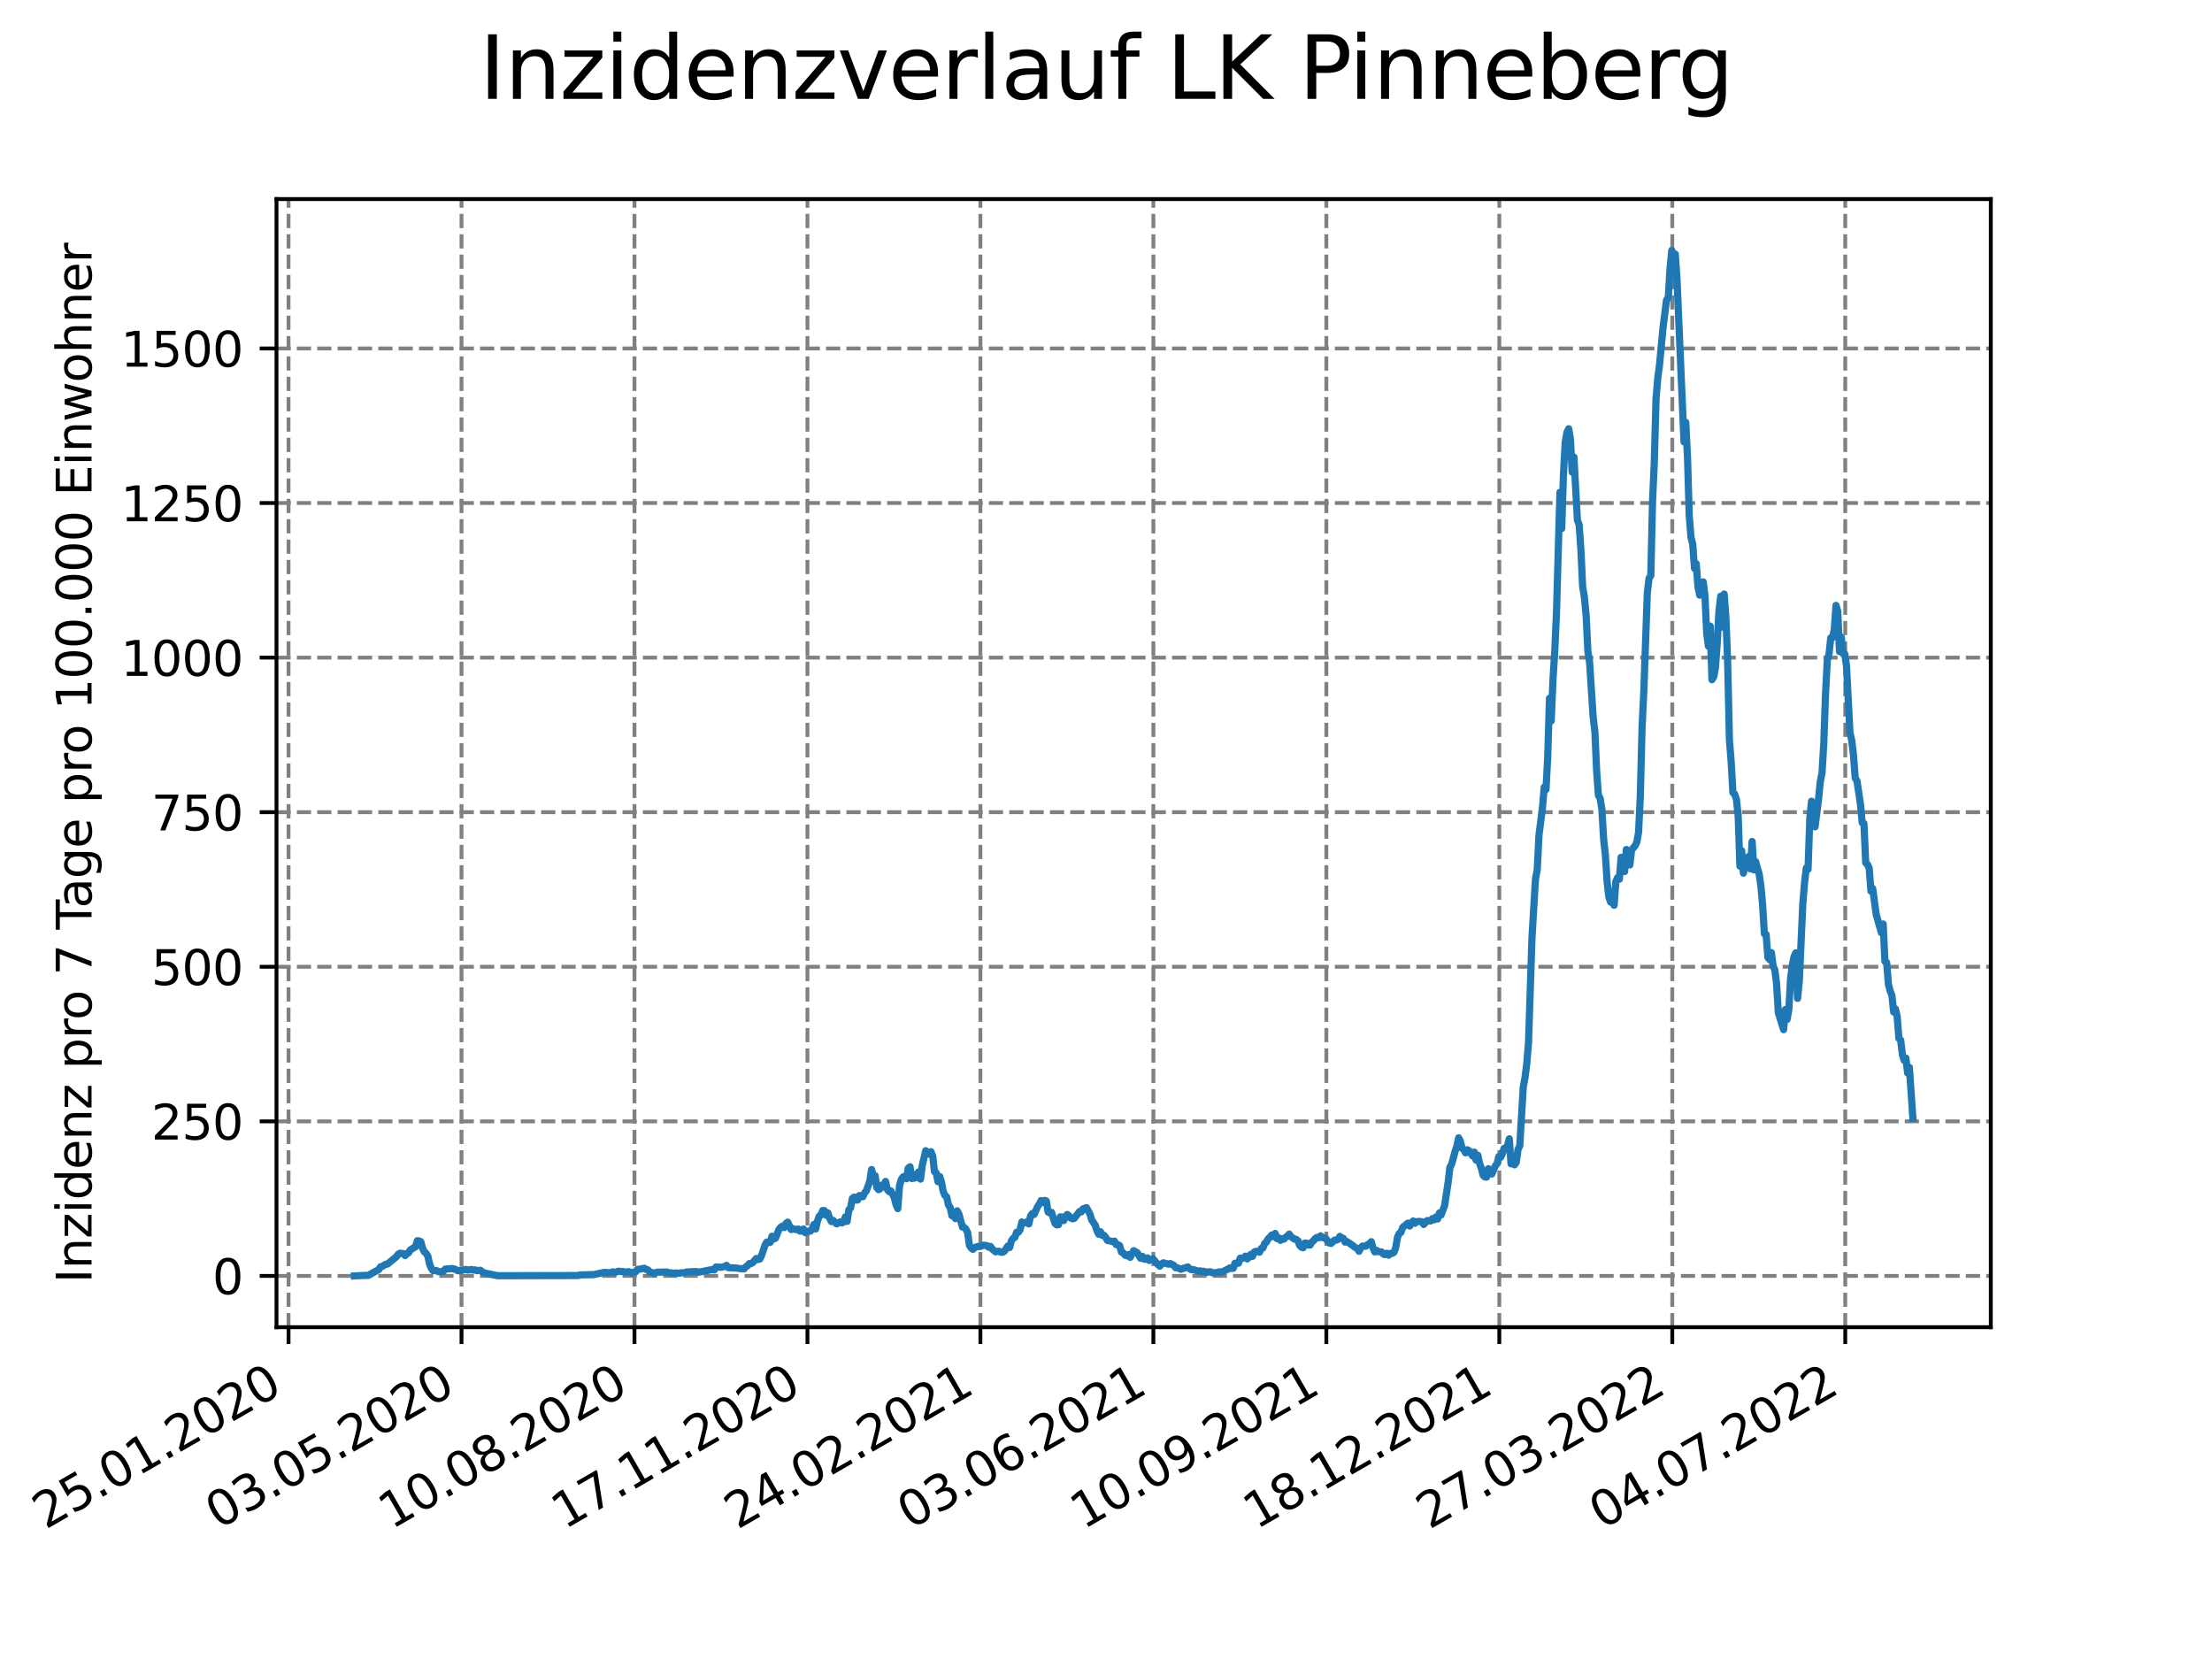 <?xml version="1.0" encoding="utf-8" standalone="no"?>
<!DOCTYPE svg PUBLIC "-//W3C//DTD SVG 1.1//EN"
  "http://www.w3.org/Graphics/SVG/1.1/DTD/svg11.dtd">
<svg xmlns:xlink="http://www.w3.org/1999/xlink" width="460.8pt" height="345.6pt" viewBox="0 0 460.8 345.6" xmlns="http://www.w3.org/2000/svg" version="1.1">
 <defs>
  <style type="text/css">*{stroke-linejoin: round; stroke-linecap: butt}</style>
 </defs>
 <g id="figure_1">
  <g id="patch_1">
   <path d="M 0 345.6 
L 460.8 345.6 
L 460.8 0 
L 0 0 
z
" style="fill: #ffffff"/>
  </g>
  <g id="axes_1">
   <g id="patch_2">
    <path d="M 57.6 276.48 
L 414.72 276.48 
L 414.72 41.472 
L 57.6 41.472 
z
" style="fill: #ffffff"/>
   </g>
   <g id="matplotlib.axis_1">
    <g id="xtick_1">
     <g id="line2d_1">
      <path d="M 60.108 276.48 
L 60.108 41.472 
" clip-path="url(#p58244e3428)" style="fill: none; stroke-dasharray: 2.96,1.28; stroke-dashoffset: 0; stroke: #808080; stroke-width: 0.8"/>
     </g>
     <g id="line2d_2">
      <defs>
       <path id="m2d60f0dc0c" d="M 0 0 
L 0 3.5 
" style="stroke: #000000; stroke-width: 0.8"/>
      </defs>
      <g>
       <use xlink:href="#m2d60f0dc0c" x="60.108" y="276.48" style="stroke: #000000; stroke-width: 0.8"/>
      </g>
     </g>
     <g id="text_1">
      <!-- 25.01.2020 -->
      <g transform="translate(9.483 318.689)rotate(-30)scale(0.1 -0.1)">
       <defs>
        <path id="DejaVuSans-32" d="M 1228 531 
L 3431 531 
L 3431 0 
L 469 0 
L 469 531 
Q 828 903 1448 1529 
Q 2069 2156 2228 2338 
Q 2531 2678 2651 2914 
Q 2772 3150 2772 3378 
Q 2772 3750 2511 3984 
Q 2250 4219 1831 4219 
Q 1534 4219 1204 4116 
Q 875 4013 500 3803 
L 500 4441 
Q 881 4594 1212 4672 
Q 1544 4750 1819 4750 
Q 2544 4750 2975 4387 
Q 3406 4025 3406 3419 
Q 3406 3131 3298 2873 
Q 3191 2616 2906 2266 
Q 2828 2175 2409 1742 
Q 1991 1309 1228 531 
z
" transform="scale(0.016)"/>
        <path id="DejaVuSans-35" d="M 691 4666 
L 3169 4666 
L 3169 4134 
L 1269 4134 
L 1269 2991 
Q 1406 3038 1543 3061 
Q 1681 3084 1819 3084 
Q 2600 3084 3056 2656 
Q 3513 2228 3513 1497 
Q 3513 744 3044 326 
Q 2575 -91 1722 -91 
Q 1428 -91 1123 -41 
Q 819 9 494 109 
L 494 744 
Q 775 591 1075 516 
Q 1375 441 1709 441 
Q 2250 441 2565 725 
Q 2881 1009 2881 1497 
Q 2881 1984 2565 2268 
Q 2250 2553 1709 2553 
Q 1456 2553 1204 2497 
Q 953 2441 691 2322 
L 691 4666 
z
" transform="scale(0.016)"/>
        <path id="DejaVuSans-2e" d="M 684 794 
L 1344 794 
L 1344 0 
L 684 0 
L 684 794 
z
" transform="scale(0.016)"/>
        <path id="DejaVuSans-30" d="M 2034 4250 
Q 1547 4250 1301 3770 
Q 1056 3291 1056 2328 
Q 1056 1369 1301 889 
Q 1547 409 2034 409 
Q 2525 409 2770 889 
Q 3016 1369 3016 2328 
Q 3016 3291 2770 3770 
Q 2525 4250 2034 4250 
z
M 2034 4750 
Q 2819 4750 3233 4129 
Q 3647 3509 3647 2328 
Q 3647 1150 3233 529 
Q 2819 -91 2034 -91 
Q 1250 -91 836 529 
Q 422 1150 422 2328 
Q 422 3509 836 4129 
Q 1250 4750 2034 4750 
z
" transform="scale(0.016)"/>
        <path id="DejaVuSans-31" d="M 794 531 
L 1825 531 
L 1825 4091 
L 703 3866 
L 703 4441 
L 1819 4666 
L 2450 4666 
L 2450 531 
L 3481 531 
L 3481 0 
L 794 0 
L 794 531 
z
" transform="scale(0.016)"/>
       </defs>
       <use xlink:href="#DejaVuSans-32"/>
       <use xlink:href="#DejaVuSans-35" x="63.623"/>
       <use xlink:href="#DejaVuSans-2e" x="127.246"/>
       <use xlink:href="#DejaVuSans-30" x="159.033"/>
       <use xlink:href="#DejaVuSans-31" x="222.656"/>
       <use xlink:href="#DejaVuSans-2e" x="286.279"/>
       <use xlink:href="#DejaVuSans-32" x="318.066"/>
       <use xlink:href="#DejaVuSans-30" x="381.689"/>
       <use xlink:href="#DejaVuSans-32" x="445.312"/>
       <use xlink:href="#DejaVuSans-30" x="508.936"/>
      </g>
     </g>
    </g>
    <g id="xtick_2">
     <g id="line2d_3">
      <path d="M 96.141 276.48 
L 96.141 41.472 
" clip-path="url(#p58244e3428)" style="fill: none; stroke-dasharray: 2.96,1.28; stroke-dashoffset: 0; stroke: #808080; stroke-width: 0.8"/>
     </g>
     <g id="line2d_4">
      <g>
       <use xlink:href="#m2d60f0dc0c" x="96.141" y="276.48" style="stroke: #000000; stroke-width: 0.8"/>
      </g>
     </g>
     <g id="text_2">
      <!-- 03.05.2020 -->
      <g transform="translate(45.515 318.689)rotate(-30)scale(0.1 -0.1)">
       <defs>
        <path id="DejaVuSans-33" d="M 2597 2516 
Q 3050 2419 3304 2112 
Q 3559 1806 3559 1356 
Q 3559 666 3084 287 
Q 2609 -91 1734 -91 
Q 1441 -91 1130 -33 
Q 819 25 488 141 
L 488 750 
Q 750 597 1062 519 
Q 1375 441 1716 441 
Q 2309 441 2620 675 
Q 2931 909 2931 1356 
Q 2931 1769 2642 2001 
Q 2353 2234 1838 2234 
L 1294 2234 
L 1294 2753 
L 1863 2753 
Q 2328 2753 2575 2939 
Q 2822 3125 2822 3475 
Q 2822 3834 2567 4026 
Q 2313 4219 1838 4219 
Q 1578 4219 1281 4162 
Q 984 4106 628 3988 
L 628 4550 
Q 988 4650 1302 4700 
Q 1616 4750 1894 4750 
Q 2613 4750 3031 4423 
Q 3450 4097 3450 3541 
Q 3450 3153 3228 2886 
Q 3006 2619 2597 2516 
z
" transform="scale(0.016)"/>
       </defs>
       <use xlink:href="#DejaVuSans-30"/>
       <use xlink:href="#DejaVuSans-33" x="63.623"/>
       <use xlink:href="#DejaVuSans-2e" x="127.246"/>
       <use xlink:href="#DejaVuSans-30" x="159.033"/>
       <use xlink:href="#DejaVuSans-35" x="222.656"/>
       <use xlink:href="#DejaVuSans-2e" x="286.279"/>
       <use xlink:href="#DejaVuSans-32" x="318.066"/>
       <use xlink:href="#DejaVuSans-30" x="381.689"/>
       <use xlink:href="#DejaVuSans-32" x="445.312"/>
       <use xlink:href="#DejaVuSans-30" x="508.936"/>
      </g>
     </g>
    </g>
    <g id="xtick_3">
     <g id="line2d_5">
      <path d="M 132.173 276.48 
L 132.173 41.472 
" clip-path="url(#p58244e3428)" style="fill: none; stroke-dasharray: 2.96,1.28; stroke-dashoffset: 0; stroke: #808080; stroke-width: 0.8"/>
     </g>
     <g id="line2d_6">
      <g>
       <use xlink:href="#m2d60f0dc0c" x="132.173" y="276.48" style="stroke: #000000; stroke-width: 0.8"/>
      </g>
     </g>
     <g id="text_3">
      <!-- 10.08.2020 -->
      <g transform="translate(81.548 318.689)rotate(-30)scale(0.1 -0.1)">
       <defs>
        <path id="DejaVuSans-38" d="M 2034 2216 
Q 1584 2216 1326 1975 
Q 1069 1734 1069 1313 
Q 1069 891 1326 650 
Q 1584 409 2034 409 
Q 2484 409 2743 651 
Q 3003 894 3003 1313 
Q 3003 1734 2745 1975 
Q 2488 2216 2034 2216 
z
M 1403 2484 
Q 997 2584 770 2862 
Q 544 3141 544 3541 
Q 544 4100 942 4425 
Q 1341 4750 2034 4750 
Q 2731 4750 3128 4425 
Q 3525 4100 3525 3541 
Q 3525 3141 3298 2862 
Q 3072 2584 2669 2484 
Q 3125 2378 3379 2068 
Q 3634 1759 3634 1313 
Q 3634 634 3220 271 
Q 2806 -91 2034 -91 
Q 1263 -91 848 271 
Q 434 634 434 1313 
Q 434 1759 690 2068 
Q 947 2378 1403 2484 
z
M 1172 3481 
Q 1172 3119 1398 2916 
Q 1625 2713 2034 2713 
Q 2441 2713 2670 2916 
Q 2900 3119 2900 3481 
Q 2900 3844 2670 4047 
Q 2441 4250 2034 4250 
Q 1625 4250 1398 4047 
Q 1172 3844 1172 3481 
z
" transform="scale(0.016)"/>
       </defs>
       <use xlink:href="#DejaVuSans-31"/>
       <use xlink:href="#DejaVuSans-30" x="63.623"/>
       <use xlink:href="#DejaVuSans-2e" x="127.246"/>
       <use xlink:href="#DejaVuSans-30" x="159.033"/>
       <use xlink:href="#DejaVuSans-38" x="222.656"/>
       <use xlink:href="#DejaVuSans-2e" x="286.279"/>
       <use xlink:href="#DejaVuSans-32" x="318.066"/>
       <use xlink:href="#DejaVuSans-30" x="381.689"/>
       <use xlink:href="#DejaVuSans-32" x="445.312"/>
       <use xlink:href="#DejaVuSans-30" x="508.936"/>
      </g>
     </g>
    </g>
    <g id="xtick_4">
     <g id="line2d_7">
      <path d="M 168.205 276.48 
L 168.205 41.472 
" clip-path="url(#p58244e3428)" style="fill: none; stroke-dasharray: 2.96,1.28; stroke-dashoffset: 0; stroke: #808080; stroke-width: 0.8"/>
     </g>
     <g id="line2d_8">
      <g>
       <use xlink:href="#m2d60f0dc0c" x="168.205" y="276.48" style="stroke: #000000; stroke-width: 0.8"/>
      </g>
     </g>
     <g id="text_4">
      <!-- 17.11.2020 -->
      <g transform="translate(117.58 318.689)rotate(-30)scale(0.1 -0.1)">
       <defs>
        <path id="DejaVuSans-37" d="M 525 4666 
L 3525 4666 
L 3525 4397 
L 1831 0 
L 1172 0 
L 2766 4134 
L 525 4134 
L 525 4666 
z
" transform="scale(0.016)"/>
       </defs>
       <use xlink:href="#DejaVuSans-31"/>
       <use xlink:href="#DejaVuSans-37" x="63.623"/>
       <use xlink:href="#DejaVuSans-2e" x="127.246"/>
       <use xlink:href="#DejaVuSans-31" x="159.033"/>
       <use xlink:href="#DejaVuSans-31" x="222.656"/>
       <use xlink:href="#DejaVuSans-2e" x="286.279"/>
       <use xlink:href="#DejaVuSans-32" x="318.066"/>
       <use xlink:href="#DejaVuSans-30" x="381.689"/>
       <use xlink:href="#DejaVuSans-32" x="445.312"/>
       <use xlink:href="#DejaVuSans-30" x="508.936"/>
      </g>
     </g>
    </g>
    <g id="xtick_5">
     <g id="line2d_9">
      <path d="M 204.237 276.48 
L 204.237 41.472 
" clip-path="url(#p58244e3428)" style="fill: none; stroke-dasharray: 2.96,1.28; stroke-dashoffset: 0; stroke: #808080; stroke-width: 0.8"/>
     </g>
     <g id="line2d_10">
      <g>
       <use xlink:href="#m2d60f0dc0c" x="204.237" y="276.48" style="stroke: #000000; stroke-width: 0.8"/>
      </g>
     </g>
     <g id="text_5">
      <!-- 24.02.2021 -->
      <g transform="translate(153.612 318.689)rotate(-30)scale(0.1 -0.1)">
       <defs>
        <path id="DejaVuSans-34" d="M 2419 4116 
L 825 1625 
L 2419 1625 
L 2419 4116 
z
M 2253 4666 
L 3047 4666 
L 3047 1625 
L 3713 1625 
L 3713 1100 
L 3047 1100 
L 3047 0 
L 2419 0 
L 2419 1100 
L 313 1100 
L 313 1709 
L 2253 4666 
z
" transform="scale(0.016)"/>
       </defs>
       <use xlink:href="#DejaVuSans-32"/>
       <use xlink:href="#DejaVuSans-34" x="63.623"/>
       <use xlink:href="#DejaVuSans-2e" x="127.246"/>
       <use xlink:href="#DejaVuSans-30" x="159.033"/>
       <use xlink:href="#DejaVuSans-32" x="222.656"/>
       <use xlink:href="#DejaVuSans-2e" x="286.279"/>
       <use xlink:href="#DejaVuSans-32" x="318.066"/>
       <use xlink:href="#DejaVuSans-30" x="381.689"/>
       <use xlink:href="#DejaVuSans-32" x="445.312"/>
       <use xlink:href="#DejaVuSans-31" x="508.936"/>
      </g>
     </g>
    </g>
    <g id="xtick_6">
     <g id="line2d_11">
      <path d="M 240.27 276.48 
L 240.27 41.472 
" clip-path="url(#p58244e3428)" style="fill: none; stroke-dasharray: 2.96,1.28; stroke-dashoffset: 0; stroke: #808080; stroke-width: 0.8"/>
     </g>
     <g id="line2d_12">
      <g>
       <use xlink:href="#m2d60f0dc0c" x="240.27" y="276.48" style="stroke: #000000; stroke-width: 0.8"/>
      </g>
     </g>
     <g id="text_6">
      <!-- 03.06.2021 -->
      <g transform="translate(189.645 318.689)rotate(-30)scale(0.1 -0.1)">
       <defs>
        <path id="DejaVuSans-36" d="M 2113 2584 
Q 1688 2584 1439 2293 
Q 1191 2003 1191 1497 
Q 1191 994 1439 701 
Q 1688 409 2113 409 
Q 2538 409 2786 701 
Q 3034 994 3034 1497 
Q 3034 2003 2786 2293 
Q 2538 2584 2113 2584 
z
M 3366 4563 
L 3366 3988 
Q 3128 4100 2886 4159 
Q 2644 4219 2406 4219 
Q 1781 4219 1451 3797 
Q 1122 3375 1075 2522 
Q 1259 2794 1537 2939 
Q 1816 3084 2150 3084 
Q 2853 3084 3261 2657 
Q 3669 2231 3669 1497 
Q 3669 778 3244 343 
Q 2819 -91 2113 -91 
Q 1303 -91 875 529 
Q 447 1150 447 2328 
Q 447 3434 972 4092 
Q 1497 4750 2381 4750 
Q 2619 4750 2861 4703 
Q 3103 4656 3366 4563 
z
" transform="scale(0.016)"/>
       </defs>
       <use xlink:href="#DejaVuSans-30"/>
       <use xlink:href="#DejaVuSans-33" x="63.623"/>
       <use xlink:href="#DejaVuSans-2e" x="127.246"/>
       <use xlink:href="#DejaVuSans-30" x="159.033"/>
       <use xlink:href="#DejaVuSans-36" x="222.656"/>
       <use xlink:href="#DejaVuSans-2e" x="286.279"/>
       <use xlink:href="#DejaVuSans-32" x="318.066"/>
       <use xlink:href="#DejaVuSans-30" x="381.689"/>
       <use xlink:href="#DejaVuSans-32" x="445.312"/>
       <use xlink:href="#DejaVuSans-31" x="508.936"/>
      </g>
     </g>
    </g>
    <g id="xtick_7">
     <g id="line2d_13">
      <path d="M 276.302 276.48 
L 276.302 41.472 
" clip-path="url(#p58244e3428)" style="fill: none; stroke-dasharray: 2.96,1.28; stroke-dashoffset: 0; stroke: #808080; stroke-width: 0.8"/>
     </g>
     <g id="line2d_14">
      <g>
       <use xlink:href="#m2d60f0dc0c" x="276.302" y="276.48" style="stroke: #000000; stroke-width: 0.8"/>
      </g>
     </g>
     <g id="text_7">
      <!-- 10.09.2021 -->
      <g transform="translate(225.677 318.689)rotate(-30)scale(0.1 -0.1)">
       <defs>
        <path id="DejaVuSans-39" d="M 703 97 
L 703 672 
Q 941 559 1184 500 
Q 1428 441 1663 441 
Q 2288 441 2617 861 
Q 2947 1281 2994 2138 
Q 2813 1869 2534 1725 
Q 2256 1581 1919 1581 
Q 1219 1581 811 2004 
Q 403 2428 403 3163 
Q 403 3881 828 4315 
Q 1253 4750 1959 4750 
Q 2769 4750 3195 4129 
Q 3622 3509 3622 2328 
Q 3622 1225 3098 567 
Q 2575 -91 1691 -91 
Q 1453 -91 1209 -44 
Q 966 3 703 97 
z
M 1959 2075 
Q 2384 2075 2632 2365 
Q 2881 2656 2881 3163 
Q 2881 3666 2632 3958 
Q 2384 4250 1959 4250 
Q 1534 4250 1286 3958 
Q 1038 3666 1038 3163 
Q 1038 2656 1286 2365 
Q 1534 2075 1959 2075 
z
" transform="scale(0.016)"/>
       </defs>
       <use xlink:href="#DejaVuSans-31"/>
       <use xlink:href="#DejaVuSans-30" x="63.623"/>
       <use xlink:href="#DejaVuSans-2e" x="127.246"/>
       <use xlink:href="#DejaVuSans-30" x="159.033"/>
       <use xlink:href="#DejaVuSans-39" x="222.656"/>
       <use xlink:href="#DejaVuSans-2e" x="286.279"/>
       <use xlink:href="#DejaVuSans-32" x="318.066"/>
       <use xlink:href="#DejaVuSans-30" x="381.689"/>
       <use xlink:href="#DejaVuSans-32" x="445.312"/>
       <use xlink:href="#DejaVuSans-31" x="508.936"/>
      </g>
     </g>
    </g>
    <g id="xtick_8">
     <g id="line2d_15">
      <path d="M 312.334 276.48 
L 312.334 41.472 
" clip-path="url(#p58244e3428)" style="fill: none; stroke-dasharray: 2.96,1.28; stroke-dashoffset: 0; stroke: #808080; stroke-width: 0.8"/>
     </g>
     <g id="line2d_16">
      <g>
       <use xlink:href="#m2d60f0dc0c" x="312.334" y="276.48" style="stroke: #000000; stroke-width: 0.8"/>
      </g>
     </g>
     <g id="text_8">
      <!-- 18.12.2021 -->
      <g transform="translate(261.709 318.689)rotate(-30)scale(0.1 -0.1)">
       <use xlink:href="#DejaVuSans-31"/>
       <use xlink:href="#DejaVuSans-38" x="63.623"/>
       <use xlink:href="#DejaVuSans-2e" x="127.246"/>
       <use xlink:href="#DejaVuSans-31" x="159.033"/>
       <use xlink:href="#DejaVuSans-32" x="222.656"/>
       <use xlink:href="#DejaVuSans-2e" x="286.279"/>
       <use xlink:href="#DejaVuSans-32" x="318.066"/>
       <use xlink:href="#DejaVuSans-30" x="381.689"/>
       <use xlink:href="#DejaVuSans-32" x="445.312"/>
       <use xlink:href="#DejaVuSans-31" x="508.936"/>
      </g>
     </g>
    </g>
    <g id="xtick_9">
     <g id="line2d_17">
      <path d="M 348.367 276.48 
L 348.367 41.472 
" clip-path="url(#p58244e3428)" style="fill: none; stroke-dasharray: 2.96,1.28; stroke-dashoffset: 0; stroke: #808080; stroke-width: 0.8"/>
     </g>
     <g id="line2d_18">
      <g>
       <use xlink:href="#m2d60f0dc0c" x="348.367" y="276.48" style="stroke: #000000; stroke-width: 0.8"/>
      </g>
     </g>
     <g id="text_9">
      <!-- 27.03.2022 -->
      <g transform="translate(297.741 318.689)rotate(-30)scale(0.1 -0.1)">
       <use xlink:href="#DejaVuSans-32"/>
       <use xlink:href="#DejaVuSans-37" x="63.623"/>
       <use xlink:href="#DejaVuSans-2e" x="127.246"/>
       <use xlink:href="#DejaVuSans-30" x="159.033"/>
       <use xlink:href="#DejaVuSans-33" x="222.656"/>
       <use xlink:href="#DejaVuSans-2e" x="286.279"/>
       <use xlink:href="#DejaVuSans-32" x="318.066"/>
       <use xlink:href="#DejaVuSans-30" x="381.689"/>
       <use xlink:href="#DejaVuSans-32" x="445.312"/>
       <use xlink:href="#DejaVuSans-32" x="508.936"/>
      </g>
     </g>
    </g>
    <g id="xtick_10">
     <g id="line2d_19">
      <path d="M 384.399 276.48 
L 384.399 41.472 
" clip-path="url(#p58244e3428)" style="fill: none; stroke-dasharray: 2.96,1.28; stroke-dashoffset: 0; stroke: #808080; stroke-width: 0.8"/>
     </g>
     <g id="line2d_20">
      <g>
       <use xlink:href="#m2d60f0dc0c" x="384.399" y="276.48" style="stroke: #000000; stroke-width: 0.8"/>
      </g>
     </g>
     <g id="text_10">
      <!-- 04.07.2022 -->
      <g transform="translate(333.774 318.689)rotate(-30)scale(0.1 -0.1)">
       <use xlink:href="#DejaVuSans-30"/>
       <use xlink:href="#DejaVuSans-34" x="63.623"/>
       <use xlink:href="#DejaVuSans-2e" x="127.246"/>
       <use xlink:href="#DejaVuSans-30" x="159.033"/>
       <use xlink:href="#DejaVuSans-37" x="222.656"/>
       <use xlink:href="#DejaVuSans-2e" x="286.279"/>
       <use xlink:href="#DejaVuSans-32" x="318.066"/>
       <use xlink:href="#DejaVuSans-30" x="381.689"/>
       <use xlink:href="#DejaVuSans-32" x="445.312"/>
       <use xlink:href="#DejaVuSans-32" x="508.936"/>
      </g>
     </g>
    </g>
   </g>
   <g id="matplotlib.axis_2">
    <g id="ytick_1">
     <g id="line2d_21">
      <path d="M 57.6 265.798 
L 414.72 265.798 
" clip-path="url(#p58244e3428)" style="fill: none; stroke-dasharray: 2.96,1.28; stroke-dashoffset: 0; stroke: #808080; stroke-width: 0.8"/>
     </g>
     <g id="line2d_22">
      <defs>
       <path id="m777fa89887" d="M 0 0 
L -3.5 0 
" style="stroke: #000000; stroke-width: 0.8"/>
      </defs>
      <g>
       <use xlink:href="#m777fa89887" x="57.6" y="265.798" style="stroke: #000000; stroke-width: 0.8"/>
      </g>
     </g>
     <g id="text_11">
      <!-- 0 -->
      <g transform="translate(44.237 269.597)scale(0.1 -0.1)">
       <use xlink:href="#DejaVuSans-30"/>
      </g>
     </g>
    </g>
    <g id="ytick_2">
     <g id="line2d_23">
      <path d="M 57.6 233.596 
L 414.72 233.596 
" clip-path="url(#p58244e3428)" style="fill: none; stroke-dasharray: 2.96,1.28; stroke-dashoffset: 0; stroke: #808080; stroke-width: 0.8"/>
     </g>
     <g id="line2d_24">
      <g>
       <use xlink:href="#m777fa89887" x="57.6" y="233.596" style="stroke: #000000; stroke-width: 0.8"/>
      </g>
     </g>
     <g id="text_12">
      <!-- 250 -->
      <g transform="translate(31.512 237.395)scale(0.1 -0.1)">
       <use xlink:href="#DejaVuSans-32"/>
       <use xlink:href="#DejaVuSans-35" x="63.623"/>
       <use xlink:href="#DejaVuSans-30" x="127.246"/>
      </g>
     </g>
    </g>
    <g id="ytick_3">
     <g id="line2d_25">
      <path d="M 57.6 201.394 
L 414.72 201.394 
" clip-path="url(#p58244e3428)" style="fill: none; stroke-dasharray: 2.96,1.28; stroke-dashoffset: 0; stroke: #808080; stroke-width: 0.8"/>
     </g>
     <g id="line2d_26">
      <g>
       <use xlink:href="#m777fa89887" x="57.6" y="201.394" style="stroke: #000000; stroke-width: 0.8"/>
      </g>
     </g>
     <g id="text_13">
      <!-- 500 -->
      <g transform="translate(31.512 205.194)scale(0.1 -0.1)">
       <use xlink:href="#DejaVuSans-35"/>
       <use xlink:href="#DejaVuSans-30" x="63.623"/>
       <use xlink:href="#DejaVuSans-30" x="127.246"/>
      </g>
     </g>
    </g>
    <g id="ytick_4">
     <g id="line2d_27">
      <path d="M 57.6 169.193 
L 414.72 169.193 
" clip-path="url(#p58244e3428)" style="fill: none; stroke-dasharray: 2.96,1.28; stroke-dashoffset: 0; stroke: #808080; stroke-width: 0.8"/>
     </g>
     <g id="line2d_28">
      <g>
       <use xlink:href="#m777fa89887" x="57.6" y="169.193" style="stroke: #000000; stroke-width: 0.8"/>
      </g>
     </g>
     <g id="text_14">
      <!-- 750 -->
      <g transform="translate(31.512 172.992)scale(0.1 -0.1)">
       <use xlink:href="#DejaVuSans-37"/>
       <use xlink:href="#DejaVuSans-35" x="63.623"/>
       <use xlink:href="#DejaVuSans-30" x="127.246"/>
      </g>
     </g>
    </g>
    <g id="ytick_5">
     <g id="line2d_29">
      <path d="M 57.6 136.991 
L 414.72 136.991 
" clip-path="url(#p58244e3428)" style="fill: none; stroke-dasharray: 2.96,1.28; stroke-dashoffset: 0; stroke: #808080; stroke-width: 0.8"/>
     </g>
     <g id="line2d_30">
      <g>
       <use xlink:href="#m777fa89887" x="57.6" y="136.991" style="stroke: #000000; stroke-width: 0.8"/>
      </g>
     </g>
     <g id="text_15">
      <!-- 1000 -->
      <g transform="translate(25.15 140.79)scale(0.1 -0.1)">
       <use xlink:href="#DejaVuSans-31"/>
       <use xlink:href="#DejaVuSans-30" x="63.623"/>
       <use xlink:href="#DejaVuSans-30" x="127.246"/>
       <use xlink:href="#DejaVuSans-30" x="190.869"/>
      </g>
     </g>
    </g>
    <g id="ytick_6">
     <g id="line2d_31">
      <path d="M 57.6 104.789 
L 414.72 104.789 
" clip-path="url(#p58244e3428)" style="fill: none; stroke-dasharray: 2.96,1.28; stroke-dashoffset: 0; stroke: #808080; stroke-width: 0.8"/>
     </g>
     <g id="line2d_32">
      <g>
       <use xlink:href="#m777fa89887" x="57.6" y="104.789" style="stroke: #000000; stroke-width: 0.8"/>
      </g>
     </g>
     <g id="text_16">
      <!-- 1250 -->
      <g transform="translate(25.15 108.589)scale(0.1 -0.1)">
       <use xlink:href="#DejaVuSans-31"/>
       <use xlink:href="#DejaVuSans-32" x="63.623"/>
       <use xlink:href="#DejaVuSans-35" x="127.246"/>
       <use xlink:href="#DejaVuSans-30" x="190.869"/>
      </g>
     </g>
    </g>
    <g id="ytick_7">
     <g id="line2d_33">
      <path d="M 57.6 72.588 
L 414.72 72.588 
" clip-path="url(#p58244e3428)" style="fill: none; stroke-dasharray: 2.96,1.28; stroke-dashoffset: 0; stroke: #808080; stroke-width: 0.8"/>
     </g>
     <g id="line2d_34">
      <g>
       <use xlink:href="#m777fa89887" x="57.6" y="72.588" style="stroke: #000000; stroke-width: 0.8"/>
      </g>
     </g>
     <g id="text_17">
      <!-- 1500 -->
      <g transform="translate(25.15 76.387)scale(0.1 -0.1)">
       <use xlink:href="#DejaVuSans-31"/>
       <use xlink:href="#DejaVuSans-35" x="63.623"/>
       <use xlink:href="#DejaVuSans-30" x="127.246"/>
       <use xlink:href="#DejaVuSans-30" x="190.869"/>
      </g>
     </g>
    </g>
    <g id="text_18">
     <!-- Inzidenz pro 7 Tage pro 100.000 Einwohner -->
     <g transform="translate(19.07 267.301)rotate(-90)scale(0.1 -0.1)">
      <defs>
       <path id="DejaVuSans-49" d="M 628 4666 
L 1259 4666 
L 1259 0 
L 628 0 
L 628 4666 
z
" transform="scale(0.016)"/>
       <path id="DejaVuSans-6e" d="M 3513 2113 
L 3513 0 
L 2938 0 
L 2938 2094 
Q 2938 2591 2744 2837 
Q 2550 3084 2163 3084 
Q 1697 3084 1428 2787 
Q 1159 2491 1159 1978 
L 1159 0 
L 581 0 
L 581 3500 
L 1159 3500 
L 1159 2956 
Q 1366 3272 1645 3428 
Q 1925 3584 2291 3584 
Q 2894 3584 3203 3211 
Q 3513 2838 3513 2113 
z
" transform="scale(0.016)"/>
       <path id="DejaVuSans-7a" d="M 353 3500 
L 3084 3500 
L 3084 2975 
L 922 459 
L 3084 459 
L 3084 0 
L 275 0 
L 275 525 
L 2438 3041 
L 353 3041 
L 353 3500 
z
" transform="scale(0.016)"/>
       <path id="DejaVuSans-69" d="M 603 3500 
L 1178 3500 
L 1178 0 
L 603 0 
L 603 3500 
z
M 603 4863 
L 1178 4863 
L 1178 4134 
L 603 4134 
L 603 4863 
z
" transform="scale(0.016)"/>
       <path id="DejaVuSans-64" d="M 2906 2969 
L 2906 4863 
L 3481 4863 
L 3481 0 
L 2906 0 
L 2906 525 
Q 2725 213 2448 61 
Q 2172 -91 1784 -91 
Q 1150 -91 751 415 
Q 353 922 353 1747 
Q 353 2572 751 3078 
Q 1150 3584 1784 3584 
Q 2172 3584 2448 3432 
Q 2725 3281 2906 2969 
z
M 947 1747 
Q 947 1113 1208 752 
Q 1469 391 1925 391 
Q 2381 391 2643 752 
Q 2906 1113 2906 1747 
Q 2906 2381 2643 2742 
Q 2381 3103 1925 3103 
Q 1469 3103 1208 2742 
Q 947 2381 947 1747 
z
" transform="scale(0.016)"/>
       <path id="DejaVuSans-65" d="M 3597 1894 
L 3597 1613 
L 953 1613 
Q 991 1019 1311 708 
Q 1631 397 2203 397 
Q 2534 397 2845 478 
Q 3156 559 3463 722 
L 3463 178 
Q 3153 47 2828 -22 
Q 2503 -91 2169 -91 
Q 1331 -91 842 396 
Q 353 884 353 1716 
Q 353 2575 817 3079 
Q 1281 3584 2069 3584 
Q 2775 3584 3186 3129 
Q 3597 2675 3597 1894 
z
M 3022 2063 
Q 3016 2534 2758 2815 
Q 2500 3097 2075 3097 
Q 1594 3097 1305 2825 
Q 1016 2553 972 2059 
L 3022 2063 
z
" transform="scale(0.016)"/>
       <path id="DejaVuSans-20" transform="scale(0.016)"/>
       <path id="DejaVuSans-70" d="M 1159 525 
L 1159 -1331 
L 581 -1331 
L 581 3500 
L 1159 3500 
L 1159 2969 
Q 1341 3281 1617 3432 
Q 1894 3584 2278 3584 
Q 2916 3584 3314 3078 
Q 3713 2572 3713 1747 
Q 3713 922 3314 415 
Q 2916 -91 2278 -91 
Q 1894 -91 1617 61 
Q 1341 213 1159 525 
z
M 3116 1747 
Q 3116 2381 2855 2742 
Q 2594 3103 2138 3103 
Q 1681 3103 1420 2742 
Q 1159 2381 1159 1747 
Q 1159 1113 1420 752 
Q 1681 391 2138 391 
Q 2594 391 2855 752 
Q 3116 1113 3116 1747 
z
" transform="scale(0.016)"/>
       <path id="DejaVuSans-72" d="M 2631 2963 
Q 2534 3019 2420 3045 
Q 2306 3072 2169 3072 
Q 1681 3072 1420 2755 
Q 1159 2438 1159 1844 
L 1159 0 
L 581 0 
L 581 3500 
L 1159 3500 
L 1159 2956 
Q 1341 3275 1631 3429 
Q 1922 3584 2338 3584 
Q 2397 3584 2469 3576 
Q 2541 3569 2628 3553 
L 2631 2963 
z
" transform="scale(0.016)"/>
       <path id="DejaVuSans-6f" d="M 1959 3097 
Q 1497 3097 1228 2736 
Q 959 2375 959 1747 
Q 959 1119 1226 758 
Q 1494 397 1959 397 
Q 2419 397 2687 759 
Q 2956 1122 2956 1747 
Q 2956 2369 2687 2733 
Q 2419 3097 1959 3097 
z
M 1959 3584 
Q 2709 3584 3137 3096 
Q 3566 2609 3566 1747 
Q 3566 888 3137 398 
Q 2709 -91 1959 -91 
Q 1206 -91 779 398 
Q 353 888 353 1747 
Q 353 2609 779 3096 
Q 1206 3584 1959 3584 
z
" transform="scale(0.016)"/>
       <path id="DejaVuSans-54" d="M -19 4666 
L 3928 4666 
L 3928 4134 
L 2272 4134 
L 2272 0 
L 1638 0 
L 1638 4134 
L -19 4134 
L -19 4666 
z
" transform="scale(0.016)"/>
       <path id="DejaVuSans-61" d="M 2194 1759 
Q 1497 1759 1228 1600 
Q 959 1441 959 1056 
Q 959 750 1161 570 
Q 1363 391 1709 391 
Q 2188 391 2477 730 
Q 2766 1069 2766 1631 
L 2766 1759 
L 2194 1759 
z
M 3341 1997 
L 3341 0 
L 2766 0 
L 2766 531 
Q 2569 213 2275 61 
Q 1981 -91 1556 -91 
Q 1019 -91 701 211 
Q 384 513 384 1019 
Q 384 1609 779 1909 
Q 1175 2209 1959 2209 
L 2766 2209 
L 2766 2266 
Q 2766 2663 2505 2880 
Q 2244 3097 1772 3097 
Q 1472 3097 1187 3025 
Q 903 2953 641 2809 
L 641 3341 
Q 956 3463 1253 3523 
Q 1550 3584 1831 3584 
Q 2591 3584 2966 3190 
Q 3341 2797 3341 1997 
z
" transform="scale(0.016)"/>
       <path id="DejaVuSans-67" d="M 2906 1791 
Q 2906 2416 2648 2759 
Q 2391 3103 1925 3103 
Q 1463 3103 1205 2759 
Q 947 2416 947 1791 
Q 947 1169 1205 825 
Q 1463 481 1925 481 
Q 2391 481 2648 825 
Q 2906 1169 2906 1791 
z
M 3481 434 
Q 3481 -459 3084 -895 
Q 2688 -1331 1869 -1331 
Q 1566 -1331 1297 -1286 
Q 1028 -1241 775 -1147 
L 775 -588 
Q 1028 -725 1275 -790 
Q 1522 -856 1778 -856 
Q 2344 -856 2625 -561 
Q 2906 -266 2906 331 
L 2906 616 
Q 2728 306 2450 153 
Q 2172 0 1784 0 
Q 1141 0 747 490 
Q 353 981 353 1791 
Q 353 2603 747 3093 
Q 1141 3584 1784 3584 
Q 2172 3584 2450 3431 
Q 2728 3278 2906 2969 
L 2906 3500 
L 3481 3500 
L 3481 434 
z
" transform="scale(0.016)"/>
       <path id="DejaVuSans-45" d="M 628 4666 
L 3578 4666 
L 3578 4134 
L 1259 4134 
L 1259 2753 
L 3481 2753 
L 3481 2222 
L 1259 2222 
L 1259 531 
L 3634 531 
L 3634 0 
L 628 0 
L 628 4666 
z
" transform="scale(0.016)"/>
       <path id="DejaVuSans-77" d="M 269 3500 
L 844 3500 
L 1563 769 
L 2278 3500 
L 2956 3500 
L 3675 769 
L 4391 3500 
L 4966 3500 
L 4050 0 
L 3372 0 
L 2619 2869 
L 1863 0 
L 1184 0 
L 269 3500 
z
" transform="scale(0.016)"/>
       <path id="DejaVuSans-68" d="M 3513 2113 
L 3513 0 
L 2938 0 
L 2938 2094 
Q 2938 2591 2744 2837 
Q 2550 3084 2163 3084 
Q 1697 3084 1428 2787 
Q 1159 2491 1159 1978 
L 1159 0 
L 581 0 
L 581 4863 
L 1159 4863 
L 1159 2956 
Q 1366 3272 1645 3428 
Q 1925 3584 2291 3584 
Q 2894 3584 3203 3211 
Q 3513 2838 3513 2113 
z
" transform="scale(0.016)"/>
      </defs>
      <use xlink:href="#DejaVuSans-49"/>
      <use xlink:href="#DejaVuSans-6e" x="29.492"/>
      <use xlink:href="#DejaVuSans-7a" x="92.871"/>
      <use xlink:href="#DejaVuSans-69" x="145.361"/>
      <use xlink:href="#DejaVuSans-64" x="173.145"/>
      <use xlink:href="#DejaVuSans-65" x="236.621"/>
      <use xlink:href="#DejaVuSans-6e" x="298.145"/>
      <use xlink:href="#DejaVuSans-7a" x="361.523"/>
      <use xlink:href="#DejaVuSans-20" x="414.014"/>
      <use xlink:href="#DejaVuSans-70" x="445.801"/>
      <use xlink:href="#DejaVuSans-72" x="509.277"/>
      <use xlink:href="#DejaVuSans-6f" x="548.141"/>
      <use xlink:href="#DejaVuSans-20" x="609.322"/>
      <use xlink:href="#DejaVuSans-37" x="641.109"/>
      <use xlink:href="#DejaVuSans-20" x="704.732"/>
      <use xlink:href="#DejaVuSans-54" x="736.52"/>
      <use xlink:href="#DejaVuSans-61" x="781.104"/>
      <use xlink:href="#DejaVuSans-67" x="842.383"/>
      <use xlink:href="#DejaVuSans-65" x="905.859"/>
      <use xlink:href="#DejaVuSans-20" x="967.383"/>
      <use xlink:href="#DejaVuSans-70" x="999.17"/>
      <use xlink:href="#DejaVuSans-72" x="1062.646"/>
      <use xlink:href="#DejaVuSans-6f" x="1101.51"/>
      <use xlink:href="#DejaVuSans-20" x="1162.691"/>
      <use xlink:href="#DejaVuSans-31" x="1194.479"/>
      <use xlink:href="#DejaVuSans-30" x="1258.102"/>
      <use xlink:href="#DejaVuSans-30" x="1321.725"/>
      <use xlink:href="#DejaVuSans-2e" x="1385.348"/>
      <use xlink:href="#DejaVuSans-30" x="1417.135"/>
      <use xlink:href="#DejaVuSans-30" x="1480.758"/>
      <use xlink:href="#DejaVuSans-30" x="1544.381"/>
      <use xlink:href="#DejaVuSans-20" x="1608.004"/>
      <use xlink:href="#DejaVuSans-45" x="1639.791"/>
      <use xlink:href="#DejaVuSans-69" x="1702.975"/>
      <use xlink:href="#DejaVuSans-6e" x="1730.758"/>
      <use xlink:href="#DejaVuSans-77" x="1794.137"/>
      <use xlink:href="#DejaVuSans-6f" x="1875.924"/>
      <use xlink:href="#DejaVuSans-68" x="1937.105"/>
      <use xlink:href="#DejaVuSans-6e" x="2000.484"/>
      <use xlink:href="#DejaVuSans-65" x="2063.863"/>
      <use xlink:href="#DejaVuSans-72" x="2125.387"/>
     </g>
    </g>
   </g>
   <g id="line2d_35">
    <path d="M 73.833 265.798 
L 75.289 265.716 
L 76.744 265.676 
L 78.928 264.453 
L 79.292 263.883 
L 79.656 263.801 
L 80.384 263.353 
L 80.748 263.312 
L 82.568 261.804 
L 82.932 261.315 
L 83.296 261.071 
L 84.024 261.153 
L 84.388 261.56 
L 84.752 261.153 
L 85.116 260.99 
L 85.48 260.378 
L 86.207 259.93 
L 86.571 259.726 
L 86.935 258.463 
L 87.299 258.504 
L 87.663 258.667 
L 88.027 260.012 
L 88.391 260.786 
L 88.755 261.071 
L 89.119 261.641 
L 89.483 263.312 
L 89.847 264.209 
L 90.211 264.698 
L 90.939 264.698 
L 91.303 264.901 
L 92.031 264.901 
L 92.395 264.82 
L 92.759 264.372 
L 93.851 264.29 
L 94.215 264.249 
L 94.943 264.453 
L 95.307 264.698 
L 95.67 264.738 
L 96.034 264.575 
L 97.126 264.453 
L 97.49 264.575 
L 98.218 264.453 
L 98.582 264.575 
L 98.946 264.535 
L 99.31 264.698 
L 100.038 264.616 
L 100.766 265.146 
L 103.678 265.757 
L 120.42 265.716 
L 120.784 265.594 
L 123.696 265.513 
L 125.879 265.064 
L 126.971 265.146 
L 127.699 264.942 
L 128.063 265.105 
L 128.791 264.82 
L 129.883 264.901 
L 130.247 265.024 
L 130.975 264.901 
L 131.703 265.187 
L 132.067 264.983 
L 132.431 264.942 
L 132.795 264.453 
L 134.251 264.209 
L 134.614 264.453 
L 134.978 264.535 
L 135.342 264.983 
L 136.434 265.268 
L 136.798 265.024 
L 138.982 264.983 
L 139.346 265.187 
L 139.71 265.146 
L 140.074 265.227 
L 140.802 265.187 
L 141.53 265.227 
L 141.894 265.146 
L 142.622 265.146 
L 142.986 264.983 
L 144.441 264.901 
L 145.169 264.901 
L 145.533 265.024 
L 148.445 264.453 
L 148.809 264.535 
L 149.173 263.923 
L 150.265 264.005 
L 150.993 263.801 
L 151.357 263.597 
L 151.721 264.086 
L 153.177 264.127 
L 154.268 264.29 
L 154.996 264.331 
L 155.36 263.883 
L 155.724 263.679 
L 156.088 263.231 
L 156.452 263.231 
L 156.816 263.027 
L 157.544 262.171 
L 157.908 262.375 
L 158.272 262.293 
L 158.636 261.56 
L 159.364 259.4 
L 159.728 258.748 
L 160.092 258.871 
L 160.456 258.789 
L 160.82 257.526 
L 161.184 258.096 
L 161.548 257.933 
L 162.276 256.1 
L 162.64 255.651 
L 163.004 255.407 
L 163.368 255.733 
L 163.731 254.877 
L 164.095 254.592 
L 164.823 256.14 
L 165.187 255.937 
L 165.551 256.1 
L 165.915 256.14 
L 166.279 256.018 
L 166.643 256.466 
L 167.007 256.426 
L 167.371 256.018 
L 167.735 256.792 
L 168.099 256.507 
L 168.827 256.466 
L 169.191 255.937 
L 169.555 255.081 
L 169.919 256.018 
L 170.283 254.429 
L 170.647 253.37 
L 171.011 253.125 
L 171.375 252.188 
L 171.739 252.188 
L 172.103 253.166 
L 172.467 252.677 
L 172.831 253.777 
L 173.194 254.47 
L 173.558 254.225 
L 174.286 254.959 
L 175.014 254.551 
L 175.378 254.755 
L 175.742 254.592 
L 176.106 253.492 
L 176.47 254.429 
L 176.834 252.025 
L 177.198 251.617 
L 177.562 249.661 
L 177.926 249.376 
L 178.29 249.987 
L 178.654 249.987 
L 179.018 249.05 
L 179.382 249.295 
L 179.746 249.295 
L 180.11 248.521 
L 180.474 248.072 
L 181.202 246.035 
L 181.566 243.631 
L 181.93 245.016 
L 182.294 244.894 
L 182.658 247.42 
L 183.021 247.828 
L 183.385 247.624 
L 183.749 246.85 
L 184.113 247.135 
L 184.477 246.116 
L 184.841 247.787 
L 185.205 248.235 
L 185.569 248.072 
L 186.297 249.498 
L 186.661 250.925 
L 187.025 251.78 
L 187.389 246.972 
L 187.753 245.709 
L 188.117 245.179 
L 188.481 245.057 
L 188.845 245.546 
L 189.209 243.345 
L 189.573 243.06 
L 189.937 245.505 
L 190.665 245.383 
L 191.029 244.527 
L 191.393 244.12 
L 191.757 245.627 
L 192.121 242.775 
L 192.848 239.719 
L 193.576 240.412 
L 193.94 239.923 
L 194.304 240.86 
L 194.668 244.079 
L 195.032 244.323 
L 195.396 246.157 
L 195.76 245.098 
L 196.124 246.239 
L 196.488 248.195 
L 196.852 249.05 
L 197.216 249.335 
L 197.58 251.047 
L 197.944 251.536 
L 198.308 253.247 
L 198.672 253.37 
L 199.036 253.859 
L 199.4 252.229 
L 199.764 252.921 
L 200.492 255.611 
L 200.856 255.692 
L 201.22 256.059 
L 201.584 256.792 
L 201.948 259.441 
L 202.311 259.971 
L 202.675 260.256 
L 203.039 259.889 
L 203.767 259.645 
L 204.131 259.686 
L 204.859 259.4 
L 205.587 259.482 
L 205.951 259.808 
L 206.315 259.645 
L 206.679 260.175 
L 207.407 260.786 
L 207.771 260.664 
L 208.135 260.664 
L 208.499 260.867 
L 208.863 260.867 
L 209.227 260.664 
L 209.955 259.563 
L 210.319 259.889 
L 210.683 258.504 
L 211.047 257.974 
L 211.411 257.77 
L 211.775 256.711 
L 212.138 256.711 
L 212.502 256.181 
L 212.866 254.551 
L 213.23 254.796 
L 213.594 254.714 
L 213.958 254.511 
L 214.322 254.959 
L 214.686 253.288 
L 215.05 252.799 
L 215.414 253.003 
L 216.142 251.373 
L 216.506 250.843 
L 216.87 250.11 
L 217.234 250.476 
L 217.598 250.069 
L 217.962 250.191 
L 218.326 252.473 
L 218.69 252.677 
L 219.054 252.555 
L 219.782 254.877 
L 220.146 255.162 
L 220.51 255.122 
L 220.874 253.492 
L 221.238 253.533 
L 221.601 254.266 
L 221.965 253.41 
L 222.329 253.003 
L 222.693 253.288 
L 223.057 253.736 
L 223.421 253.899 
L 223.785 253.818 
L 224.877 252.392 
L 225.241 252.473 
L 225.605 251.821 
L 226.333 251.577 
L 227.061 252.921 
L 227.425 254.144 
L 228.153 255.203 
L 228.517 256.385 
L 228.881 257.118 
L 229.245 256.589 
L 229.609 257.363 
L 229.973 257.322 
L 230.337 257.77 
L 230.701 258.422 
L 231.428 258.545 
L 231.792 258.667 
L 232.156 258.545 
L 232.52 259.278 
L 232.884 259.278 
L 233.248 259.482 
L 233.612 260.827 
L 233.976 260.99 
L 234.34 261.438 
L 234.704 261.601 
L 235.068 261.356 
L 235.432 261.927 
L 236.16 260.541 
L 236.888 260.949 
L 237.616 262.13 
L 237.98 261.723 
L 238.344 262.293 
L 238.708 262.334 
L 239.072 262.049 
L 239.436 262.579 
L 240.164 262.212 
L 241.255 263.475 
L 241.619 263.76 
L 241.983 263.271 
L 242.347 263.068 
L 243.439 263.353 
L 243.803 263.231 
L 244.531 263.597 
L 244.895 264.086 
L 245.259 264.086 
L 245.987 264.412 
L 247.443 263.923 
L 247.807 264.29 
L 248.171 264.494 
L 248.535 264.453 
L 249.627 264.82 
L 249.991 264.738 
L 250.355 264.901 
L 250.719 264.82 
L 251.446 265.064 
L 251.81 264.942 
L 252.174 264.942 
L 252.538 265.146 
L 253.63 265.105 
L 253.994 264.942 
L 254.358 265.064 
L 255.814 264.372 
L 256.178 264.127 
L 256.542 264.249 
L 256.906 264.209 
L 257.27 263.149 
L 257.998 263.149 
L 258.362 262.09 
L 258.726 262.171 
L 259.09 262.008 
L 259.454 261.682 
L 259.818 262.253 
L 260.182 261.927 
L 260.545 261.315 
L 260.909 261.723 
L 261.273 260.827 
L 261.637 260.664 
L 262.001 260.704 
L 262.365 260.867 
L 262.729 260.093 
L 263.093 259.971 
L 263.457 259.034 
L 263.821 258.748 
L 264.185 258.056 
L 264.549 257.77 
L 264.913 257.281 
L 265.277 257.607 
L 265.641 256.955 
L 266.005 258.015 
L 266.369 257.852 
L 266.733 258.382 
L 267.097 258.056 
L 267.461 258.137 
L 267.825 257.73 
L 268.189 257.526 
L 268.553 257.078 
L 268.917 257.607 
L 269.645 258.137 
L 270.009 258.178 
L 270.372 258.463 
L 270.736 259.441 
L 271.1 259.808 
L 271.464 259.93 
L 271.828 258.952 
L 272.192 258.952 
L 272.556 259.36 
L 272.92 259.36 
L 273.284 258.748 
L 273.648 258.463 
L 274.012 257.974 
L 274.376 257.77 
L 274.74 257.852 
L 275.104 257.444 
L 275.468 257.811 
L 275.832 257.852 
L 276.196 258.015 
L 276.924 258.952 
L 277.288 259.034 
L 278.016 258.341 
L 278.38 258.341 
L 278.744 258.178 
L 279.108 257.567 
L 279.472 257.852 
L 279.835 257.974 
L 280.199 258.748 
L 280.563 258.626 
L 281.655 259.36 
L 282.383 259.93 
L 282.747 260.052 
L 283.111 260.664 
L 283.475 259.93 
L 283.839 259.563 
L 284.203 259.645 
L 284.567 259.563 
L 284.931 259.237 
L 285.295 259.115 
L 285.659 258.667 
L 286.023 259.93 
L 286.387 260.786 
L 286.751 260.46 
L 287.115 260.745 
L 287.843 260.827 
L 288.207 261.275 
L 288.571 261.356 
L 288.935 261.071 
L 289.299 261.478 
L 289.662 261.112 
L 290.026 261.112 
L 290.39 260.867 
L 290.754 259.93 
L 291.118 257.77 
L 291.482 256.955 
L 291.846 256.711 
L 292.21 255.692 
L 292.938 255.081 
L 293.302 254.796 
L 293.666 255.407 
L 294.03 254.755 
L 294.394 254.348 
L 294.758 254.837 
L 295.122 254.511 
L 295.486 254.429 
L 296.214 254.511 
L 296.578 255.081 
L 297.306 254.266 
L 298.034 254.348 
L 298.398 253.859 
L 298.762 254.103 
L 299.126 253.533 
L 299.489 253.94 
L 299.853 252.677 
L 300.217 253.084 
L 300.945 251.128 
L 301.673 246.32 
L 302.037 243.182 
L 302.401 242.531 
L 303.129 239.841 
L 303.493 238.782 
L 303.857 237.029 
L 304.221 237.722 
L 304.585 239.23 
L 304.949 239.474 
L 305.313 240.167 
L 305.677 239.515 
L 306.041 239.719 
L 306.769 240.819 
L 307.133 240.004 
L 307.497 241.675 
L 307.861 240.656 
L 308.225 242.368 
L 308.589 243.345 
L 308.952 244.812 
L 309.316 245.179 
L 309.68 245.22 
L 310.044 243.468 
L 310.408 244.323 
L 310.772 244.568 
L 311.5 242.856 
L 311.864 242.449 
L 312.228 240.941 
L 312.592 241.104 
L 312.956 240.371 
L 313.32 239.23 
L 313.684 239.311 
L 314.048 238.578 
L 314.412 237.233 
L 314.776 242.449 
L 315.14 242.205 
L 315.504 242.653 
L 315.868 242.123 
L 316.232 239.434 
L 316.596 238.7 
L 317.324 226.435 
L 317.688 224.479 
L 318.052 221.586 
L 318.416 217.185 
L 319.143 195.303 
L 319.871 183.079 
L 320.235 181.163 
L 320.599 173.951 
L 321.327 168.246 
L 321.691 163.968 
L 322.055 164.457 
L 322.419 157.692 
L 322.783 145.468 
L 323.147 150.195 
L 323.511 141.597 
L 323.875 135.851 
L 324.239 127.783 
L 324.967 102.56 
L 325.331 110.098 
L 325.695 98.893 
L 326.059 92.128 
L 326.423 90.05 
L 326.787 89.317 
L 327.151 91.517 
L 327.515 98.363 
L 327.879 95.225 
L 328.606 108.387 
L 328.97 109.324 
L 329.334 114.581 
L 329.698 122.241 
L 330.062 124.442 
L 330.426 128.313 
L 330.79 135.729 
L 331.154 138.133 
L 331.882 149.38 
L 332.246 152.436 
L 332.61 160.586 
L 332.974 165.679 
L 333.338 166.29 
L 333.702 168.613 
L 334.066 174.807 
L 334.43 178.107 
L 334.794 183.731 
L 335.158 186.868 
L 335.522 187.928 
L 335.886 187.928 
L 336.25 188.58 
L 336.614 183.608 
L 336.978 182.834 
L 337.342 183.16 
L 337.706 178.596 
L 338.433 181.571 
L 338.797 176.966 
L 339.161 177.415 
L 339.525 180.186 
L 339.889 177.048 
L 340.617 176.192 
L 340.981 175.418 
L 341.345 173.381 
L 341.709 165.761 
L 342.073 151.499 
L 342.437 144.042 
L 343.165 123.505 
L 343.529 120.448 
L 343.893 119.919 
L 344.257 104.394 
L 344.621 96.203 
L 344.985 83.082 
L 345.349 78.722 
L 345.713 75.992 
L 346.441 68.209 
L 347.169 62.504 
L 347.533 61.975 
L 347.896 55.944 
L 348.26 52.154 
L 348.624 53.947 
L 348.988 52.928 
L 349.352 58.226 
L 350.808 92.047 
L 351.172 87.972 
L 351.536 95.144 
L 351.9 107.45 
L 352.264 111.932 
L 352.628 113.358 
L 352.992 118.411 
L 353.356 117.433 
L 353.72 122.282 
L 354.084 123.994 
L 354.448 123.668 
L 354.812 121.223 
L 355.176 124.157 
L 355.54 132.021 
L 355.904 134.629 
L 356.268 130.432 
L 356.632 141.597 
L 356.996 141.026 
L 357.36 139.03 
L 357.723 134.058 
L 358.087 127.335 
L 358.451 124.197 
L 358.815 130.636 
L 359.179 123.749 
L 359.543 128.802 
L 359.907 138.052 
L 360.271 154.147 
L 360.635 158.711 
L 360.999 165.109 
L 361.363 165.435 
L 361.727 166.535 
L 362.091 169.917 
L 362.455 180.43 
L 362.819 177.211 
L 363.183 181.897 
L 363.547 180.104 
L 363.911 180.349 
L 364.275 178.433 
L 364.639 181 
L 365.003 175.296 
L 365.367 181.204 
L 365.731 179.493 
L 366.459 182.06 
L 366.823 184.546 
L 367.186 188.498 
L 367.55 194.529 
L 367.914 194.651 
L 368.278 199.419 
L 368.642 199.908 
L 369.006 198.441 
L 369.37 201.252 
L 369.734 202.067 
L 370.098 204.961 
L 370.462 210.991 
L 371.554 214.496 
L 371.918 210.299 
L 372.282 212.377 
L 372.646 210.339 
L 373.01 203.82 
L 373.374 201.049 
L 373.738 199.256 
L 374.102 198.482 
L 374.466 207.976 
L 374.83 204.349 
L 375.558 188.294 
L 375.922 183.853 
L 376.286 180.797 
L 376.65 181.082 
L 377.013 170.569 
L 377.377 166.902 
L 378.105 172.24 
L 378.833 166.535 
L 379.197 162.827 
L 379.561 161.034 
L 379.925 154.881 
L 380.289 144.653 
L 380.653 137.603 
L 381.017 136.259 
L 381.381 132.877 
L 381.745 132.836 
L 382.109 131.165 
L 382.473 126.112 
L 382.837 127.335 
L 383.201 135.729 
L 383.565 132.714 
L 383.929 136.177 
L 384.293 136.218 
L 384.657 138.704 
L 385.385 152.68 
L 385.749 154.188 
L 386.113 157.326 
L 386.477 162.093 
L 386.84 162.664 
L 387.568 167.513 
L 387.932 171.384 
L 388.296 171.547 
L 388.66 179.737 
L 389.024 180.063 
L 389.388 180.837 
L 389.752 185.646 
L 390.116 185.075 
L 390.844 190.495 
L 391.936 194.325 
L 392.3 192.492 
L 392.664 200.274 
L 393.028 200.519 
L 393.392 205.042 
L 393.756 206.427 
L 394.12 207.365 
L 394.484 210.828 
L 394.848 210.176 
L 395.212 211.725 
L 395.576 216.329 
L 395.94 216.655 
L 396.303 219.711 
L 396.667 220.893 
L 397.031 220.404 
L 397.395 223.542 
L 397.759 222.36 
L 398.487 232.955 
L 398.487 232.955 
" clip-path="url(#p58244e3428)" style="fill: none; stroke: #1f77b4; stroke-width: 1.5; stroke-linecap: square"/>
   </g>
   <g id="patch_3">
    <path d="M 57.6 276.48 
L 57.6 41.472 
" style="fill: none; stroke: #000000; stroke-width: 0.8; stroke-linejoin: miter; stroke-linecap: square"/>
   </g>
   <g id="patch_4">
    <path d="M 414.72 276.48 
L 414.72 41.472 
" style="fill: none; stroke: #000000; stroke-width: 0.8; stroke-linejoin: miter; stroke-linecap: square"/>
   </g>
   <g id="patch_5">
    <path d="M 57.6 276.48 
L 414.72 276.48 
" style="fill: none; stroke: #000000; stroke-width: 0.8; stroke-linejoin: miter; stroke-linecap: square"/>
   </g>
   <g id="patch_6">
    <path d="M 57.6 41.472 
L 414.72 41.472 
" style="fill: none; stroke: #000000; stroke-width: 0.8; stroke-linejoin: miter; stroke-linecap: square"/>
   </g>
  </g>
  <g id="text_19">
   <!-- Inzidenzverlauf LK Pinneberg -->
   <g transform="translate(99.872 20.589)scale(0.18 -0.18)">
    <defs>
     <path id="DejaVuSans-76" d="M 191 3500 
L 800 3500 
L 1894 563 
L 2988 3500 
L 3597 3500 
L 2284 0 
L 1503 0 
L 191 3500 
z
" transform="scale(0.016)"/>
     <path id="DejaVuSans-6c" d="M 603 4863 
L 1178 4863 
L 1178 0 
L 603 0 
L 603 4863 
z
" transform="scale(0.016)"/>
     <path id="DejaVuSans-75" d="M 544 1381 
L 544 3500 
L 1119 3500 
L 1119 1403 
Q 1119 906 1312 657 
Q 1506 409 1894 409 
Q 2359 409 2629 706 
Q 2900 1003 2900 1516 
L 2900 3500 
L 3475 3500 
L 3475 0 
L 2900 0 
L 2900 538 
Q 2691 219 2414 64 
Q 2138 -91 1772 -91 
Q 1169 -91 856 284 
Q 544 659 544 1381 
z
M 1991 3584 
L 1991 3584 
z
" transform="scale(0.016)"/>
     <path id="DejaVuSans-66" d="M 2375 4863 
L 2375 4384 
L 1825 4384 
Q 1516 4384 1395 4259 
Q 1275 4134 1275 3809 
L 1275 3500 
L 2222 3500 
L 2222 3053 
L 1275 3053 
L 1275 0 
L 697 0 
L 697 3053 
L 147 3053 
L 147 3500 
L 697 3500 
L 697 3744 
Q 697 4328 969 4595 
Q 1241 4863 1831 4863 
L 2375 4863 
z
" transform="scale(0.016)"/>
     <path id="DejaVuSans-4c" d="M 628 4666 
L 1259 4666 
L 1259 531 
L 3531 531 
L 3531 0 
L 628 0 
L 628 4666 
z
" transform="scale(0.016)"/>
     <path id="DejaVuSans-4b" d="M 628 4666 
L 1259 4666 
L 1259 2694 
L 3353 4666 
L 4166 4666 
L 1850 2491 
L 4331 0 
L 3500 0 
L 1259 2247 
L 1259 0 
L 628 0 
L 628 4666 
z
" transform="scale(0.016)"/>
     <path id="DejaVuSans-50" d="M 1259 4147 
L 1259 2394 
L 2053 2394 
Q 2494 2394 2734 2622 
Q 2975 2850 2975 3272 
Q 2975 3691 2734 3919 
Q 2494 4147 2053 4147 
L 1259 4147 
z
M 628 4666 
L 2053 4666 
Q 2838 4666 3239 4311 
Q 3641 3956 3641 3272 
Q 3641 2581 3239 2228 
Q 2838 1875 2053 1875 
L 1259 1875 
L 1259 0 
L 628 0 
L 628 4666 
z
" transform="scale(0.016)"/>
     <path id="DejaVuSans-62" d="M 3116 1747 
Q 3116 2381 2855 2742 
Q 2594 3103 2138 3103 
Q 1681 3103 1420 2742 
Q 1159 2381 1159 1747 
Q 1159 1113 1420 752 
Q 1681 391 2138 391 
Q 2594 391 2855 752 
Q 3116 1113 3116 1747 
z
M 1159 2969 
Q 1341 3281 1617 3432 
Q 1894 3584 2278 3584 
Q 2916 3584 3314 3078 
Q 3713 2572 3713 1747 
Q 3713 922 3314 415 
Q 2916 -91 2278 -91 
Q 1894 -91 1617 61 
Q 1341 213 1159 525 
L 1159 0 
L 581 0 
L 581 4863 
L 1159 4863 
L 1159 2969 
z
" transform="scale(0.016)"/>
    </defs>
    <use xlink:href="#DejaVuSans-49"/>
    <use xlink:href="#DejaVuSans-6e" x="29.492"/>
    <use xlink:href="#DejaVuSans-7a" x="92.871"/>
    <use xlink:href="#DejaVuSans-69" x="145.361"/>
    <use xlink:href="#DejaVuSans-64" x="173.145"/>
    <use xlink:href="#DejaVuSans-65" x="236.621"/>
    <use xlink:href="#DejaVuSans-6e" x="298.145"/>
    <use xlink:href="#DejaVuSans-7a" x="361.523"/>
    <use xlink:href="#DejaVuSans-76" x="414.014"/>
    <use xlink:href="#DejaVuSans-65" x="473.193"/>
    <use xlink:href="#DejaVuSans-72" x="534.717"/>
    <use xlink:href="#DejaVuSans-6c" x="575.83"/>
    <use xlink:href="#DejaVuSans-61" x="603.613"/>
    <use xlink:href="#DejaVuSans-75" x="664.893"/>
    <use xlink:href="#DejaVuSans-66" x="728.271"/>
    <use xlink:href="#DejaVuSans-20" x="763.477"/>
    <use xlink:href="#DejaVuSans-4c" x="795.264"/>
    <use xlink:href="#DejaVuSans-4b" x="850.977"/>
    <use xlink:href="#DejaVuSans-20" x="916.553"/>
    <use xlink:href="#DejaVuSans-50" x="948.34"/>
    <use xlink:href="#DejaVuSans-69" x="1006.393"/>
    <use xlink:href="#DejaVuSans-6e" x="1034.176"/>
    <use xlink:href="#DejaVuSans-6e" x="1097.555"/>
    <use xlink:href="#DejaVuSans-65" x="1160.934"/>
    <use xlink:href="#DejaVuSans-62" x="1222.457"/>
    <use xlink:href="#DejaVuSans-65" x="1285.934"/>
    <use xlink:href="#DejaVuSans-72" x="1347.457"/>
    <use xlink:href="#DejaVuSans-67" x="1386.82"/>
   </g>
  </g>
 </g>
 <defs>
  <clipPath id="p58244e3428">
   <rect x="57.6" y="41.472" width="357.12" height="235.008"/>
  </clipPath>
 </defs>
</svg>
